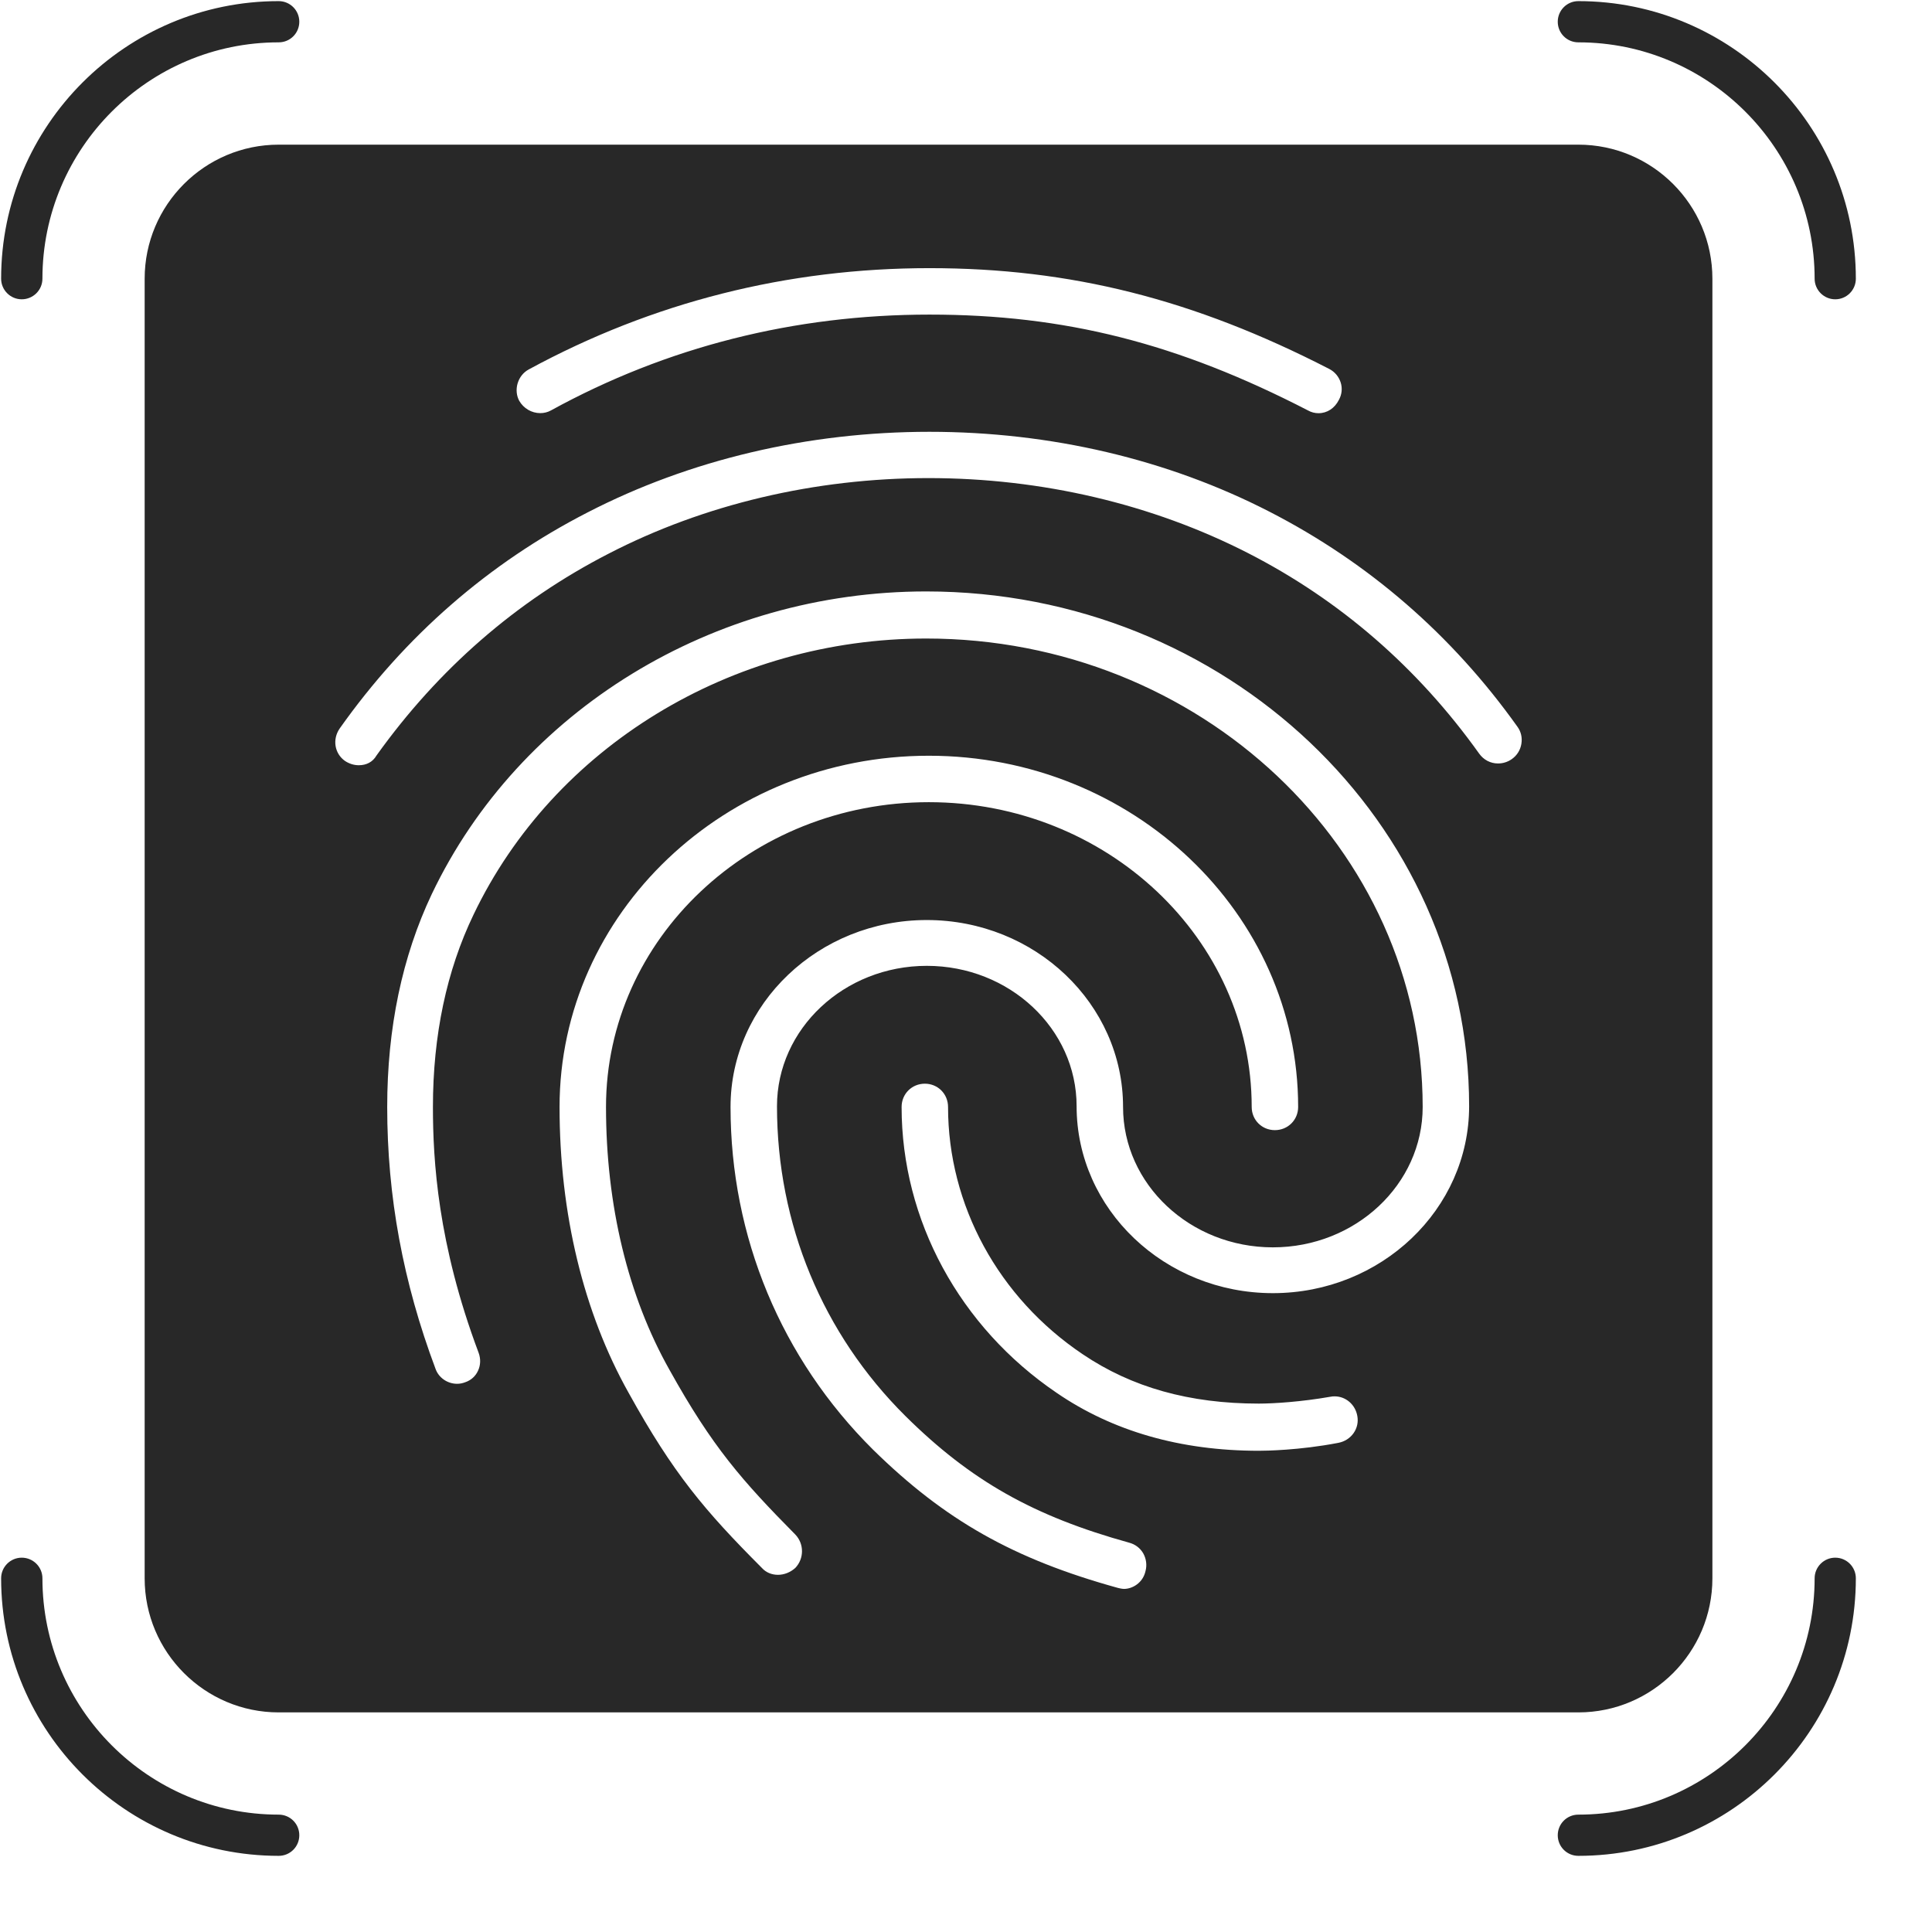 <svg width="24" height="24" viewBox="0 0 24 24" fill="none" xmlns="http://www.w3.org/2000/svg">
<path d="M1.797 3.462V19.607C1.797 20.525 2.544 21.272 3.462 21.272H19.607C20.525 21.272 21.272 20.525 21.272 19.607V3.462C21.272 2.544 20.525 1.797 19.607 1.797H3.462C2.544 1.797 1.797 2.544 1.797 3.462ZM9.88 19.477C9.82 19.531 9.743 19.563 9.664 19.563C9.586 19.563 9.515 19.533 9.467 19.48C8.75 18.762 8.363 18.303 7.81 17.304C7.248 16.303 6.951 15.074 6.951 13.751C6.951 11.345 9.009 9.388 11.538 9.388C14.068 9.388 16.126 11.345 16.126 13.751C16.126 13.912 15.999 14.039 15.837 14.039C15.675 14.039 15.549 13.912 15.549 13.751C15.549 11.663 13.749 9.965 11.538 9.965C9.327 9.965 7.528 11.663 7.528 13.751C7.528 14.973 7.801 16.104 8.319 17.021C8.849 17.974 9.219 18.394 9.881 19.064C9.99 19.179 9.99 19.361 9.88 19.477ZM16.816 17.801C16.771 17.866 16.703 17.909 16.623 17.924C16.139 18.017 15.717 18.022 15.637 18.022C14.667 18.022 13.823 17.78 13.127 17.303C11.92 16.484 11.2 15.157 11.2 13.751C11.2 13.589 11.327 13.462 11.489 13.462C11.65 13.462 11.777 13.589 11.777 13.751C11.777 14.97 12.402 16.119 13.45 16.823C14.06 17.235 14.776 17.436 15.637 17.436C15.823 17.436 16.166 17.414 16.526 17.351C16.545 17.347 16.562 17.346 16.579 17.346C16.718 17.346 16.836 17.448 16.861 17.589C16.875 17.664 16.859 17.739 16.816 17.801ZM15.812 16.064C14.468 16.064 13.374 15.022 13.374 13.742C13.374 12.78 12.54 11.998 11.513 11.998C10.487 11.998 9.652 12.78 9.652 13.742C9.652 15.203 10.219 16.57 11.248 17.591C12.06 18.395 12.84 18.835 14.028 19.164C14.102 19.184 14.163 19.23 14.201 19.295C14.239 19.362 14.25 19.442 14.23 19.516C14.198 19.662 14.069 19.738 13.962 19.738C13.955 19.738 13.932 19.737 13.885 19.725C12.591 19.367 11.738 18.885 10.845 18.008C9.704 16.875 9.075 15.363 9.075 13.751C9.075 12.47 10.169 11.429 11.513 11.429C12.858 11.429 13.951 12.47 13.951 13.751C13.951 14.713 14.786 15.495 15.812 15.495C16.838 15.495 17.673 14.713 17.673 13.751C17.673 10.542 14.906 7.932 11.505 7.932C9.085 7.932 6.878 9.279 5.882 11.363C5.548 12.057 5.378 12.861 5.378 13.751C5.378 14.413 5.437 15.45 5.945 16.803C5.973 16.878 5.971 16.958 5.938 17.028C5.907 17.096 5.851 17.146 5.781 17.17C5.745 17.184 5.712 17.19 5.678 17.19C5.559 17.19 5.45 17.115 5.411 17.006C5.006 15.926 4.81 14.861 4.81 13.751C4.81 12.772 4.996 11.882 5.364 11.106C6.453 8.823 8.863 7.347 11.505 7.347C15.224 7.347 18.25 10.216 18.25 13.742C18.25 15.022 17.157 16.064 15.812 16.064ZM6.43 4.763C6.452 4.688 6.501 4.626 6.567 4.59C8.106 3.754 9.781 3.331 11.547 3.331C13.298 3.331 14.829 3.717 16.512 4.583C16.582 4.619 16.632 4.68 16.655 4.753C16.677 4.824 16.669 4.9 16.633 4.966C16.58 5.072 16.486 5.133 16.379 5.133C16.333 5.133 16.289 5.121 16.251 5.1C14.63 4.263 13.225 3.908 11.547 3.908C9.869 3.908 8.282 4.309 6.845 5.098C6.804 5.121 6.758 5.132 6.711 5.132C6.605 5.132 6.505 5.074 6.45 4.979C6.416 4.916 6.408 4.838 6.43 4.762L6.43 4.763ZM4.22 9.049C5.033 7.9 6.069 6.997 7.298 6.366C8.569 5.71 10.038 5.364 11.545 5.364C13.053 5.364 14.507 5.707 15.771 6.357C17.003 6.99 18.038 7.888 18.849 9.026C18.895 9.088 18.912 9.164 18.899 9.241C18.886 9.319 18.844 9.385 18.78 9.43C18.729 9.466 18.669 9.484 18.609 9.484C18.515 9.484 18.43 9.439 18.375 9.362C17.611 8.292 16.645 7.455 15.504 6.871C14.314 6.262 12.941 5.939 11.534 5.939C10.126 5.939 8.744 6.265 7.556 6.88C6.413 7.468 5.445 8.311 4.677 9.385C4.63 9.466 4.552 9.506 4.457 9.506C4.398 9.506 4.339 9.488 4.286 9.453C4.156 9.362 4.126 9.185 4.22 9.049Z" fill="#282828"/>
<path d="M0.27 3.718C0.129 3.718 0.014 3.603 0.014 3.462C0.014 1.561 1.561 0.014 3.462 0.014C3.604 0.014 3.718 0.129 3.718 0.27C3.718 0.412 3.604 0.526 3.462 0.526C1.844 0.526 0.527 1.843 0.527 3.462C0.527 3.603 0.412 3.718 0.27 3.718Z" fill="#282828"/>
<path d="M3.462 23.054C1.561 23.054 0.014 21.508 0.014 19.606C0.014 19.465 0.129 19.35 0.27 19.35C0.412 19.35 0.527 19.465 0.527 19.606C0.527 21.225 1.844 22.542 3.462 22.542C3.604 22.542 3.718 22.656 3.718 22.798C3.718 22.94 3.604 23.054 3.462 23.054Z" fill="#282828"/>
<path d="M19.607 23.054C19.465 23.054 19.351 22.94 19.351 22.798C19.351 22.656 19.465 22.542 19.607 22.542C21.225 22.542 22.542 21.225 22.542 19.606C22.542 19.465 22.657 19.35 22.798 19.35C22.94 19.35 23.054 19.465 23.054 19.606C23.054 21.508 21.508 23.054 19.607 23.054Z" fill="#282828"/>
<path d="M22.798 3.718C22.657 3.718 22.542 3.603 22.542 3.462C22.542 1.843 21.225 0.526 19.607 0.526C19.465 0.526 19.351 0.412 19.351 0.27C19.351 0.129 19.465 0.014 19.607 0.014C21.508 0.014 23.054 1.561 23.054 3.462C23.054 3.603 22.94 3.718 22.798 3.718Z" fill="#282828"/>
</svg>

